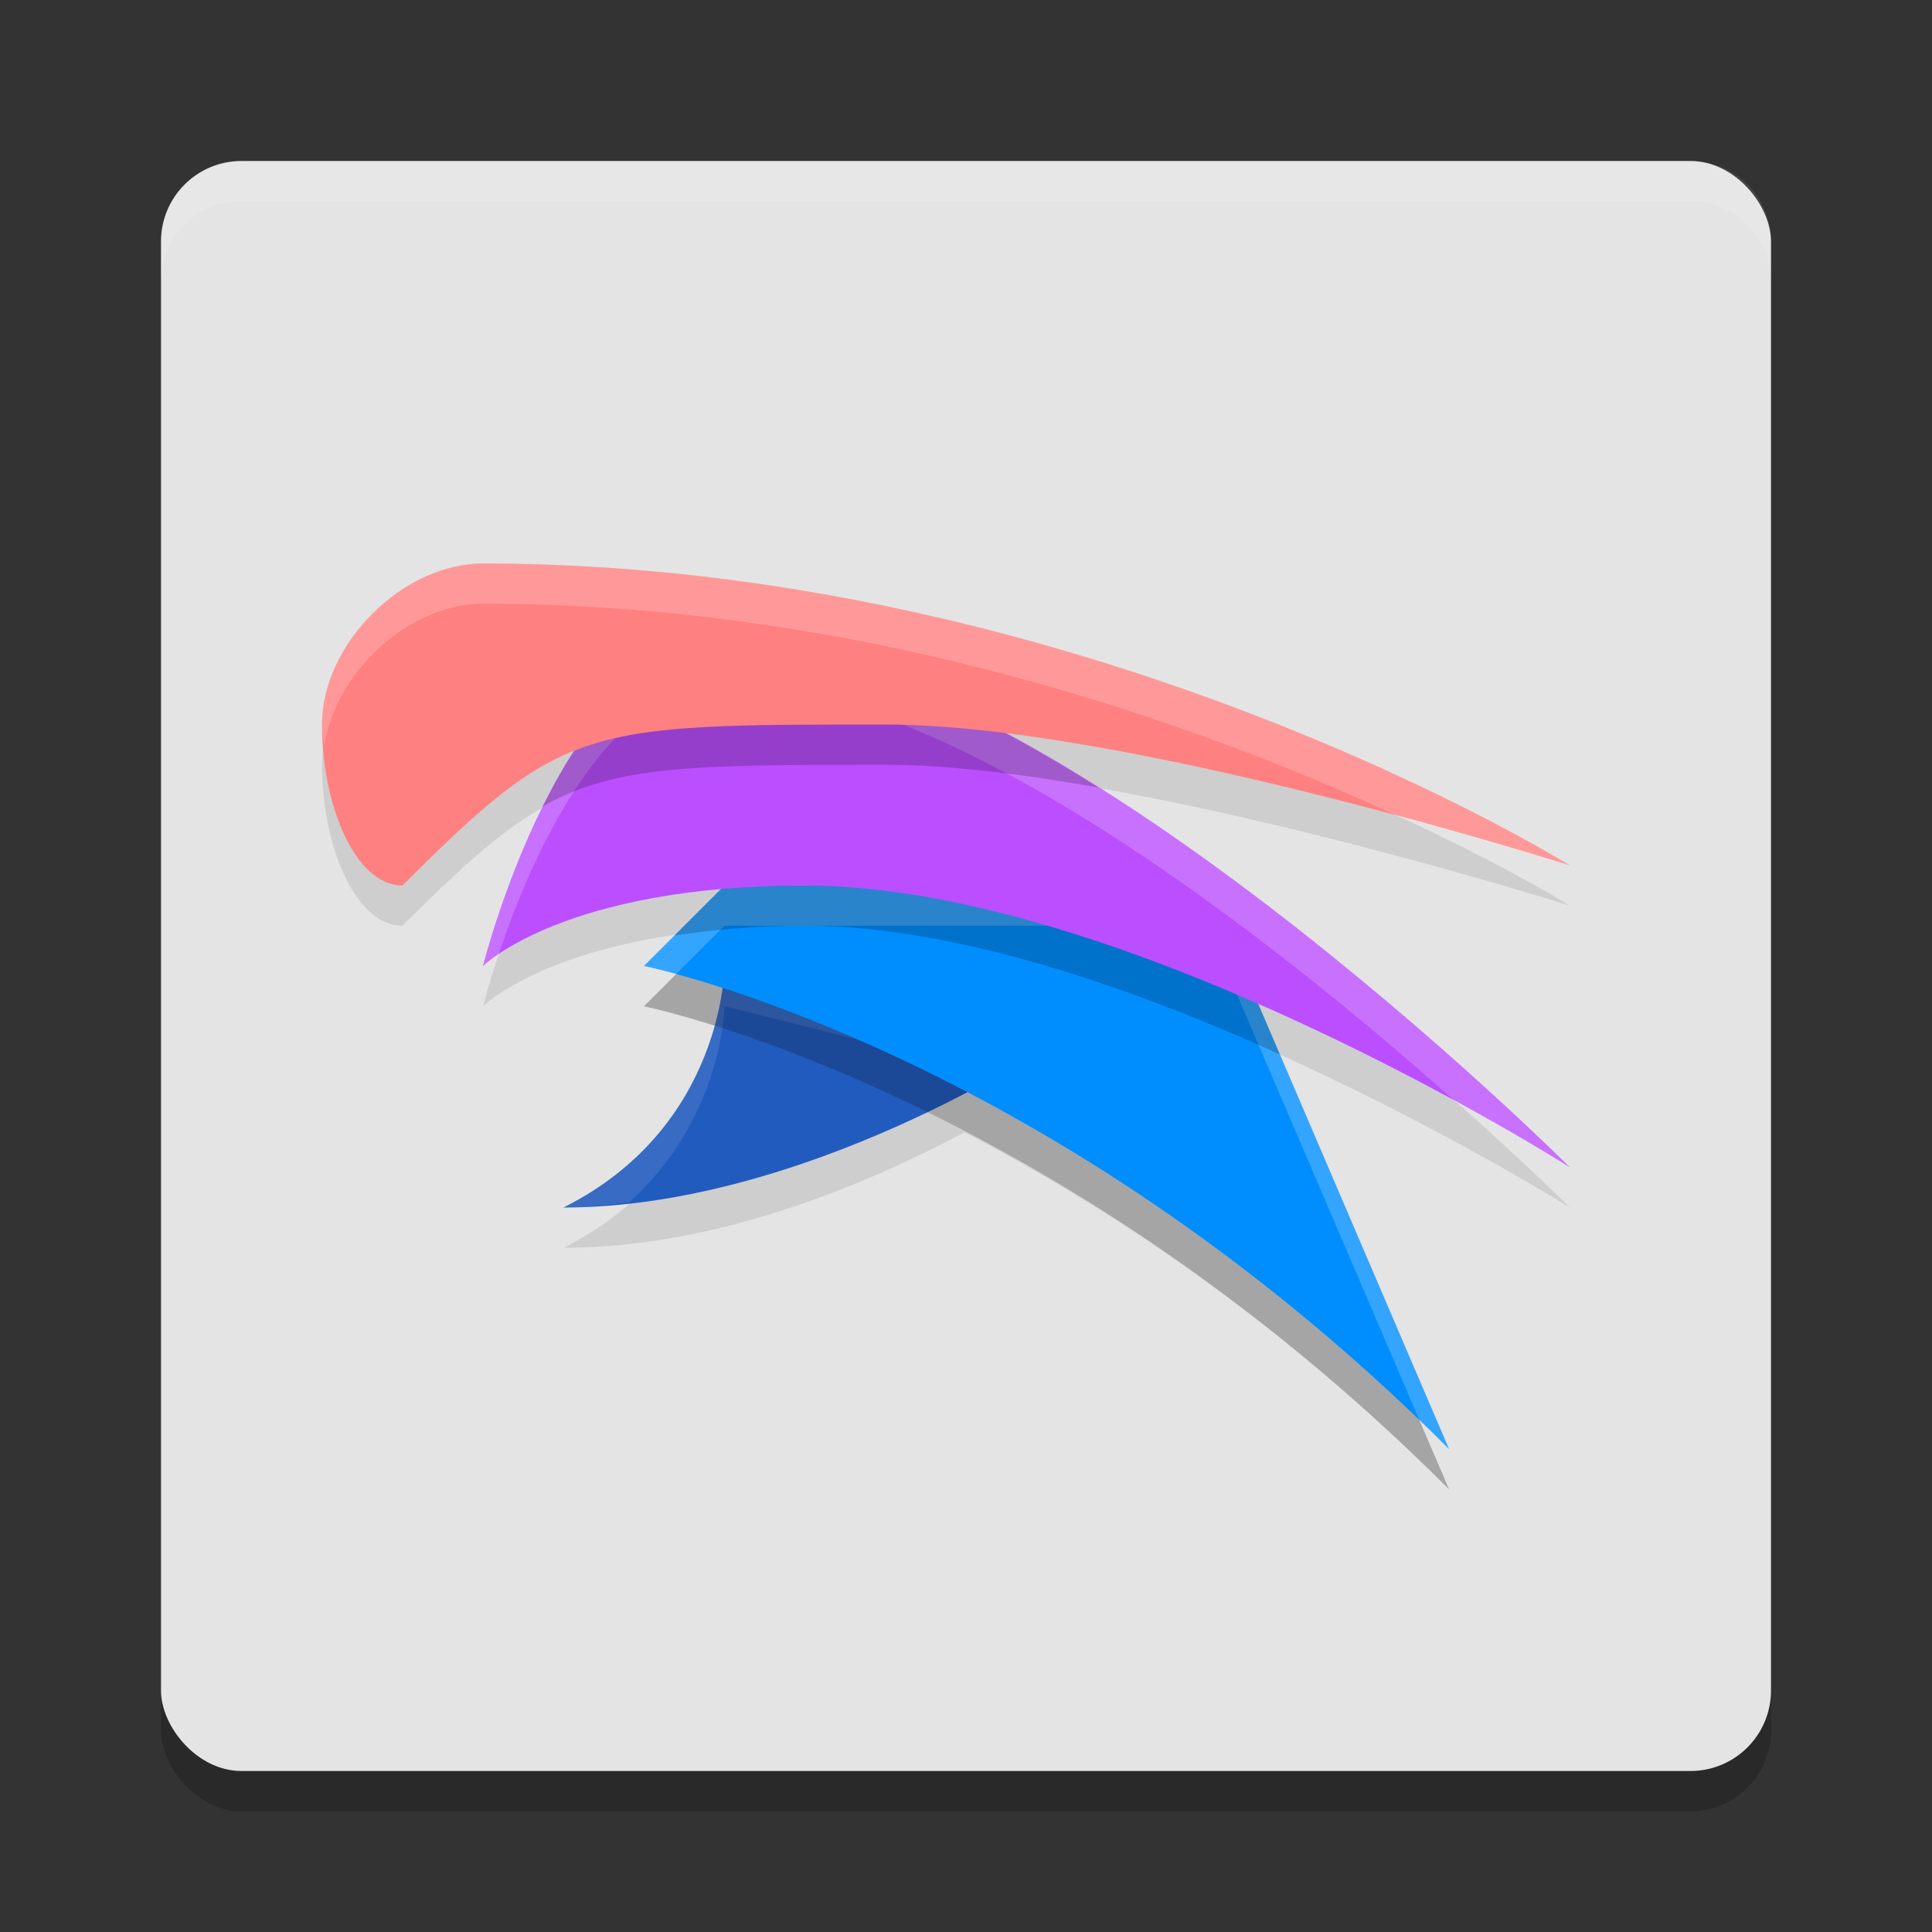 <svg width="24" height="24" version="1.1" xmlns="http://www.w3.org/2000/svg"><rect width="100%" height="100%" fill="#333333" stroke="none"/><defs>
<linearGradient id="ucPurpleBlue" x1="0%" y1="0%" x2="100%" y2="100%">
  <stop offset="0%" style="stop-color:#B794F4;stop-opacity:1"/>
  <stop offset="100%" style="stop-color:#4299E1;stop-opacity:1"/>
</linearGradient>
</defs>
 <rect x="2" y="2.5" width="20" height="20" rx="1" ry="1" style="opacity:.2"/>
 <rect x="2" y="2" width="20" height="20" rx="1" ry="1" style="fill:#e4e4e4"/>
 <path d="m 6,7.5 c -1,0 -2,1 -2,2 0,1 0.411,2 1,2 C 5.902,10.598 6.455,10.116 7.127,9.844 6.379,11.006 6,12.5 6,12.5 c 0,0 0.764,-0.762 2.955,-0.955 L 8,12.5 c 0,0 0.367,0.08 0.975,0.275 C 8.905,13.334 8.58,14.71 7,15.5 c 1.973,0 3.863,-0.841 4.982,-1.434 C 13.733,14.976 15.854,16.354 18,18.5 L 15.637,12.984 C 17.809,13.939 19.5,15 19.5,15 19.5,15 15.966,11.472 12.506,9.615 15.54,9.995 19.5,11.25 19.5,11.25 19.5,11.25 13.5,7.5 6,7.5 Z" style="opacity:.1"/>
 <path d="m9 12s0 2-2 3c3 0 6-2 6-2z" style="fill:#225bbe"/>
 <path d="m 9,12 c 0,0 0,2 -2,3 0.272,0 0.542,-0.033 0.812,-0.062 C 8.983,13.895 9,12.5 9,12.5 l 3.406,0.852 C 12.77,13.146 13,13 13,13 Z" style="fill:#ffffff;opacity:.1"/>
 <path d="m8 12.5s5 1 10 6l-3-7h-6z" style="opacity:.2"/>
 <path d="m8 12s5 1 10 6l-3-7h-6z" style="fill:#008eff"/>
 <path d="m9 11-1 1s0.27 0.077 0.393 0.107l0.607-0.607h6l2.639 6.156c0.121 0.116 0.241 0.223 0.361 0.344l-3-7z" style="fill:#ffffff;opacity:.2"/>
 <path d="m9 11-0.621 0.621c0.464-0.07 0.989-0.121 1.621-0.121 1.882 0 4.082 0.777 5.898 1.598l-0.766-1.789c-0.143-0.104-0.286-0.206-0.432-0.309h-5.701z" style="opacity:.2"/>
 <path d="m6 12s1-4 3-4c4 0 10.5 6.5 10.5 6.5s-5.5-3.5-9.5-3.5c-3 0-4 1-4 1z" style="fill:#bb4eff"/>
 <path d="M 9,8 C 7,8 6,12 6,12 6,12 6.065,11.937 6.197,11.848 6.578,10.715 7.511,8.5 9,8.5 c 2.852,0 6.939,3.279 9.07,5.176 C 18.927,14.144 19.5,14.5 19.5,14.5 19.5,14.5 13,8 9,8 Z" style="fill:#ffffff;opacity:.2"/>
 <path d="M 9 8 C 7.993 8 7.24 9.013 6.74 10.02 C 7.645 9.504 8.614 9.5 11 9.5 C 11.764 9.5 12.69 9.614 13.646 9.783 C 12.045 8.774 10.376 8 9 8 z " style="opacity:.2"/>
 <path d="m5 11c-0.589 0-1-1-1-2s1-2 2-2c7.5 0 13.5 3.75 13.5 3.75s-5.5-1.75-8.5-1.75c-3.75 0-4 0-6 2z" style="fill:#ff8080"/>
 <path d="m3 2c-0.554 0-1 0.446-1 1v0.5c0-0.554 0.446-1 1-1h18c0.554 0 1 0.446 1 1v-0.5c0-0.554-0.446-1-1-1z" style="fill:#ffffff;opacity:.1"/>
 <path d="M 6,7 C 5,7 4,8 4,9 4,9.092 4.021,9.18 4.027,9.271 4.163,8.353 5.077,7.5 6,7.5 c 4.822,0 8.999,1.541 11.385,2.648 C 18.565,10.469 19.5,10.75 19.5,10.75 19.5,10.75 13.5,7 6,7 Z" style="fill:#ffffff;opacity:.2"/>
</svg>
